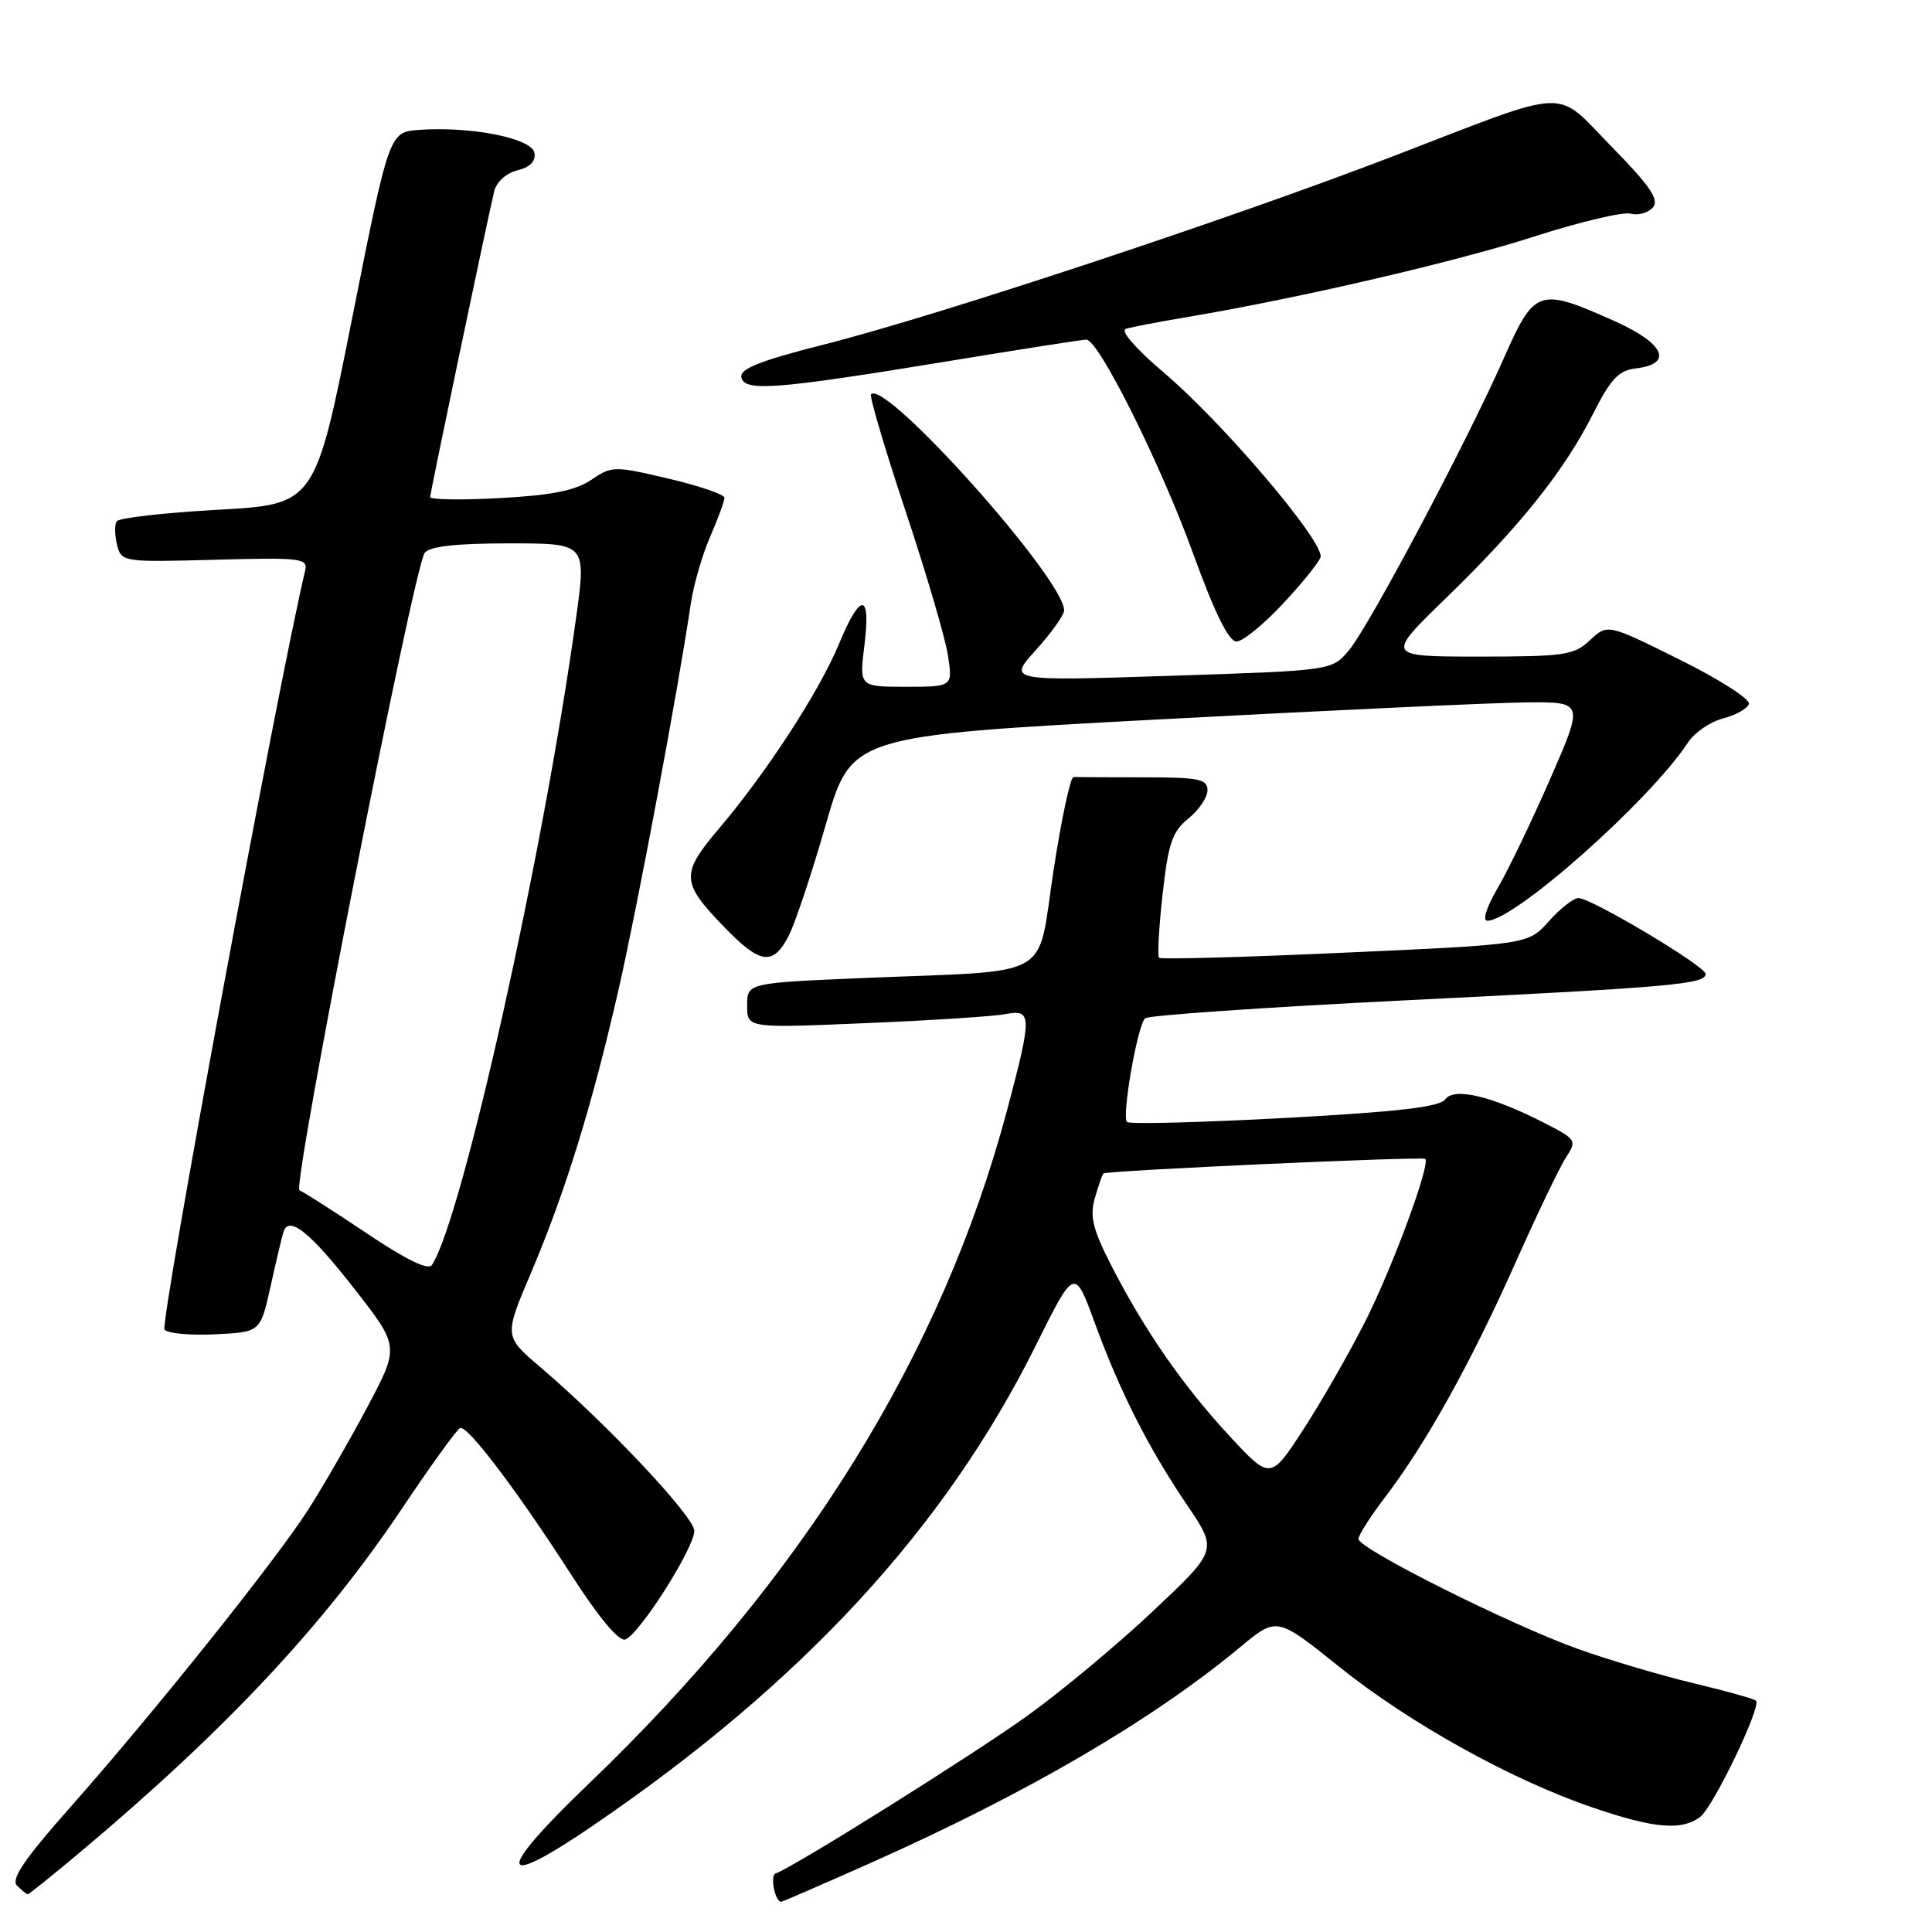 <?xml version="1.0" encoding="UTF-8" standalone="no"?>
<!DOCTYPE svg PUBLIC "-//W3C//DTD SVG 1.1//EN" "http://www.w3.org/Graphics/SVG/1.1/DTD/svg11.dtd" >
<svg xmlns="http://www.w3.org/2000/svg" xmlns:xlink="http://www.w3.org/1999/xlink" version="1.1" viewBox="0 0 256 256">
 <g >
 <path fill="currentColor"
d=" M 115.14 246.95 C 136.04 237.65 152.55 228.02 164.35 218.24 C 169.19 214.22 169.19 214.22 177.48 220.88 C 186.82 228.37 200.37 235.89 211.13 239.54 C 219.20 242.29 222.82 242.60 225.28 240.75 C 227.02 239.44 233.43 226.10 232.68 225.35 C 232.44 225.11 228.70 224.06 224.37 223.03 C 220.04 221.99 213.12 219.94 209.00 218.46 C 200.05 215.25 180.00 205.21 180.00 203.92 C 180.00 203.42 181.58 200.95 183.50 198.43 C 188.91 191.34 194.86 180.66 200.69 167.58 C 203.61 161.02 206.68 154.61 207.51 153.35 C 208.96 151.13 208.86 150.97 204.76 148.86 C 197.73 145.25 192.70 144.03 191.51 145.66 C 190.76 146.69 185.28 147.32 170.20 148.14 C 159.03 148.74 149.65 148.98 149.33 148.67 C 148.61 147.94 150.72 135.87 151.73 134.93 C 152.15 134.54 167.57 133.47 186.00 132.56 C 221.54 130.81 226.00 130.41 226.00 129.05 C 226.00 128.03 210.86 119.00 209.15 119.00 C 208.50 119.00 206.74 120.38 205.23 122.07 C 202.49 125.14 202.49 125.14 178.24 126.23 C 164.91 126.84 153.81 127.14 153.58 126.91 C 153.35 126.69 153.56 122.90 154.05 118.50 C 154.80 111.73 155.33 110.19 157.47 108.46 C 158.86 107.34 160.00 105.65 160.00 104.71 C 160.00 103.23 158.86 103.00 151.50 103.00 C 146.82 103.00 142.66 102.98 142.25 102.96 C 141.84 102.93 140.64 108.53 139.59 115.40 C 137.36 130.01 139.95 128.53 114.75 129.58 C 99.00 130.24 99.00 130.24 99.00 133.24 C 99.00 136.24 99.00 136.24 114.75 135.57 C 123.41 135.21 131.74 134.67 133.25 134.37 C 136.75 133.70 136.77 134.59 133.47 147.00 C 124.85 179.43 106.44 209.09 78.03 236.34 C 65.56 248.29 65.78 250.62 78.56 241.91 C 106.33 222.97 125.21 202.50 137.27 178.24 C 142.38 167.97 142.38 167.97 145.04 175.23 C 148.40 184.42 152.18 191.88 157.31 199.45 C 161.35 205.40 161.35 205.40 152.81 213.45 C 148.11 217.88 140.64 224.11 136.20 227.30 C 129.02 232.47 105.04 247.49 102.76 248.25 C 102.01 248.50 102.70 252.00 103.50 252.00 C 103.65 252.00 108.89 249.73 115.14 246.95 Z  M 10.74 245.32 C 29.92 229.21 42.88 215.37 53.19 200.00 C 57.06 194.22 60.56 189.37 60.97 189.22 C 61.95 188.84 68.47 197.44 75.65 208.60 C 79.33 214.32 82.00 217.53 82.85 217.24 C 84.70 216.59 92.00 205.12 92.00 202.85 C 92.00 200.98 80.45 188.70 71.65 181.20 C 66.79 177.07 66.79 177.07 70.31 168.78 C 74.92 157.93 78.49 146.37 81.99 131.00 C 84.55 119.71 89.84 91.48 91.53 80.00 C 91.90 77.53 93.05 73.53 94.10 71.12 C 95.14 68.72 96.00 66.39 96.00 65.96 C 96.00 65.52 92.66 64.38 88.58 63.42 C 81.37 61.72 81.07 61.73 78.33 63.59 C 76.23 65.00 73.10 65.63 66.25 66.00 C 61.16 66.28 57.00 66.21 57.00 65.87 C 57.00 65.29 64.32 30.34 65.48 25.36 C 65.77 24.12 67.06 22.95 68.56 22.57 C 70.27 22.14 71.02 21.36 70.81 20.23 C 70.44 18.31 62.38 16.72 55.54 17.21 C 51.57 17.50 51.57 17.50 46.66 42.17 C 41.75 66.83 41.75 66.83 28.85 67.55 C 21.76 67.94 15.73 68.63 15.45 69.08 C 15.17 69.54 15.20 70.94 15.51 72.20 C 16.08 74.47 16.27 74.50 28.47 74.17 C 40.05 73.86 40.83 73.96 40.42 75.67 C 36.79 90.95 21.13 175.53 21.80 176.20 C 22.30 176.70 25.36 176.97 28.60 176.80 C 34.50 176.50 34.50 176.50 35.84 170.50 C 36.57 167.20 37.34 163.95 37.55 163.27 C 38.25 160.97 41.07 163.23 47.01 170.84 C 52.93 178.43 52.93 178.43 48.66 186.47 C 46.31 190.89 42.78 197.01 40.82 200.07 C 36.53 206.77 20.33 227.03 9.19 239.61 C 3.17 246.42 1.42 249.02 2.26 249.86 C 2.89 250.49 3.53 251.00 3.69 251.00 C 3.84 251.00 7.02 248.44 10.74 245.32 Z  M 104.50 124.01 C 105.35 122.36 107.57 115.72 109.42 109.26 C 112.80 97.50 112.80 97.50 153.65 95.32 C 176.12 94.13 197.96 93.11 202.19 93.07 C 209.87 93.00 209.87 93.00 205.41 103.21 C 202.95 108.83 199.81 115.36 198.43 117.71 C 196.97 120.21 196.40 122.00 197.08 122.00 C 200.68 122.00 218.65 106.04 223.66 98.39 C 224.53 97.07 226.61 95.64 228.30 95.20 C 229.98 94.77 231.53 93.90 231.74 93.28 C 231.95 92.65 227.82 90.01 222.56 87.40 C 213.00 82.65 213.00 82.65 210.68 84.83 C 208.57 86.82 207.32 87.00 195.99 87.00 C 183.61 87.00 183.61 87.00 191.60 79.25 C 201.40 69.74 207.27 62.39 211.07 54.87 C 213.41 50.23 214.48 49.08 216.72 48.82 C 221.76 48.24 220.59 45.54 214.03 42.59 C 203.88 38.04 203.35 38.21 199.25 47.50 C 194.33 58.63 181.43 82.96 178.73 86.18 C 176.50 88.85 176.50 88.85 155.02 89.55 C 133.54 90.25 133.54 90.25 137.27 86.12 C 139.32 83.85 141.00 81.49 141.00 80.87 C 141.00 76.73 117.37 50.29 115.42 52.24 C 115.18 52.49 117.22 59.39 119.95 67.59 C 122.68 75.79 125.22 84.41 125.59 86.75 C 126.26 91.00 126.26 91.00 120.06 91.00 C 113.86 91.00 113.86 91.00 114.54 85.50 C 115.42 78.46 114.03 78.41 111.14 85.39 C 108.53 91.66 101.63 102.28 95.31 109.74 C 90.15 115.82 90.21 116.91 96.04 122.92 C 100.76 127.78 102.43 128.00 104.50 124.01 Z  M 170.19 79.79 C 172.84 76.93 175.00 74.20 175.00 73.73 C 175.00 71.23 161.92 55.91 154.19 49.35 C 150.46 46.18 148.41 43.82 149.19 43.57 C 149.91 43.34 153.65 42.63 157.50 41.98 C 172.14 39.51 192.91 34.69 203.36 31.32 C 209.34 29.40 215.06 28.04 216.08 28.31 C 217.09 28.58 218.42 28.20 219.03 27.47 C 219.88 26.44 218.64 24.63 213.57 19.46 C 205.85 11.59 208.59 11.47 184.63 20.69 C 163.20 28.94 124.11 41.88 109.22 45.64 C 100.76 47.78 98.02 48.87 98.23 49.98 C 98.61 51.93 102.74 51.61 125.27 47.92 C 135.05 46.31 143.45 45.00 143.94 45.00 C 145.57 45.00 153.71 61.30 158.06 73.25 C 160.96 81.25 162.81 85.00 163.85 85.00 C 164.69 85.00 167.54 82.66 170.19 79.79 Z  M 162.88 190.24 C 156.71 183.57 151.63 176.24 147.22 167.62 C 144.78 162.84 144.38 161.17 145.08 158.73 C 145.55 157.08 146.06 155.62 146.22 155.49 C 146.67 155.10 188.46 153.21 188.85 153.56 C 189.58 154.21 184.58 167.78 180.95 175.00 C 178.87 179.12 175.19 185.57 172.76 189.32 C 168.34 196.13 168.34 196.13 162.88 190.24 Z  M 48.52 163.37 C 44.13 160.43 40.15 157.88 39.68 157.73 C 38.67 157.39 54.84 75.11 56.28 73.25 C 56.94 72.39 60.47 72.00 67.47 72.00 C 77.69 72.00 77.69 72.00 76.35 81.75 C 72.05 112.96 61.24 161.52 57.23 167.62 C 56.75 168.36 53.80 166.92 48.52 163.37 Z "/>
</g>
</svg>